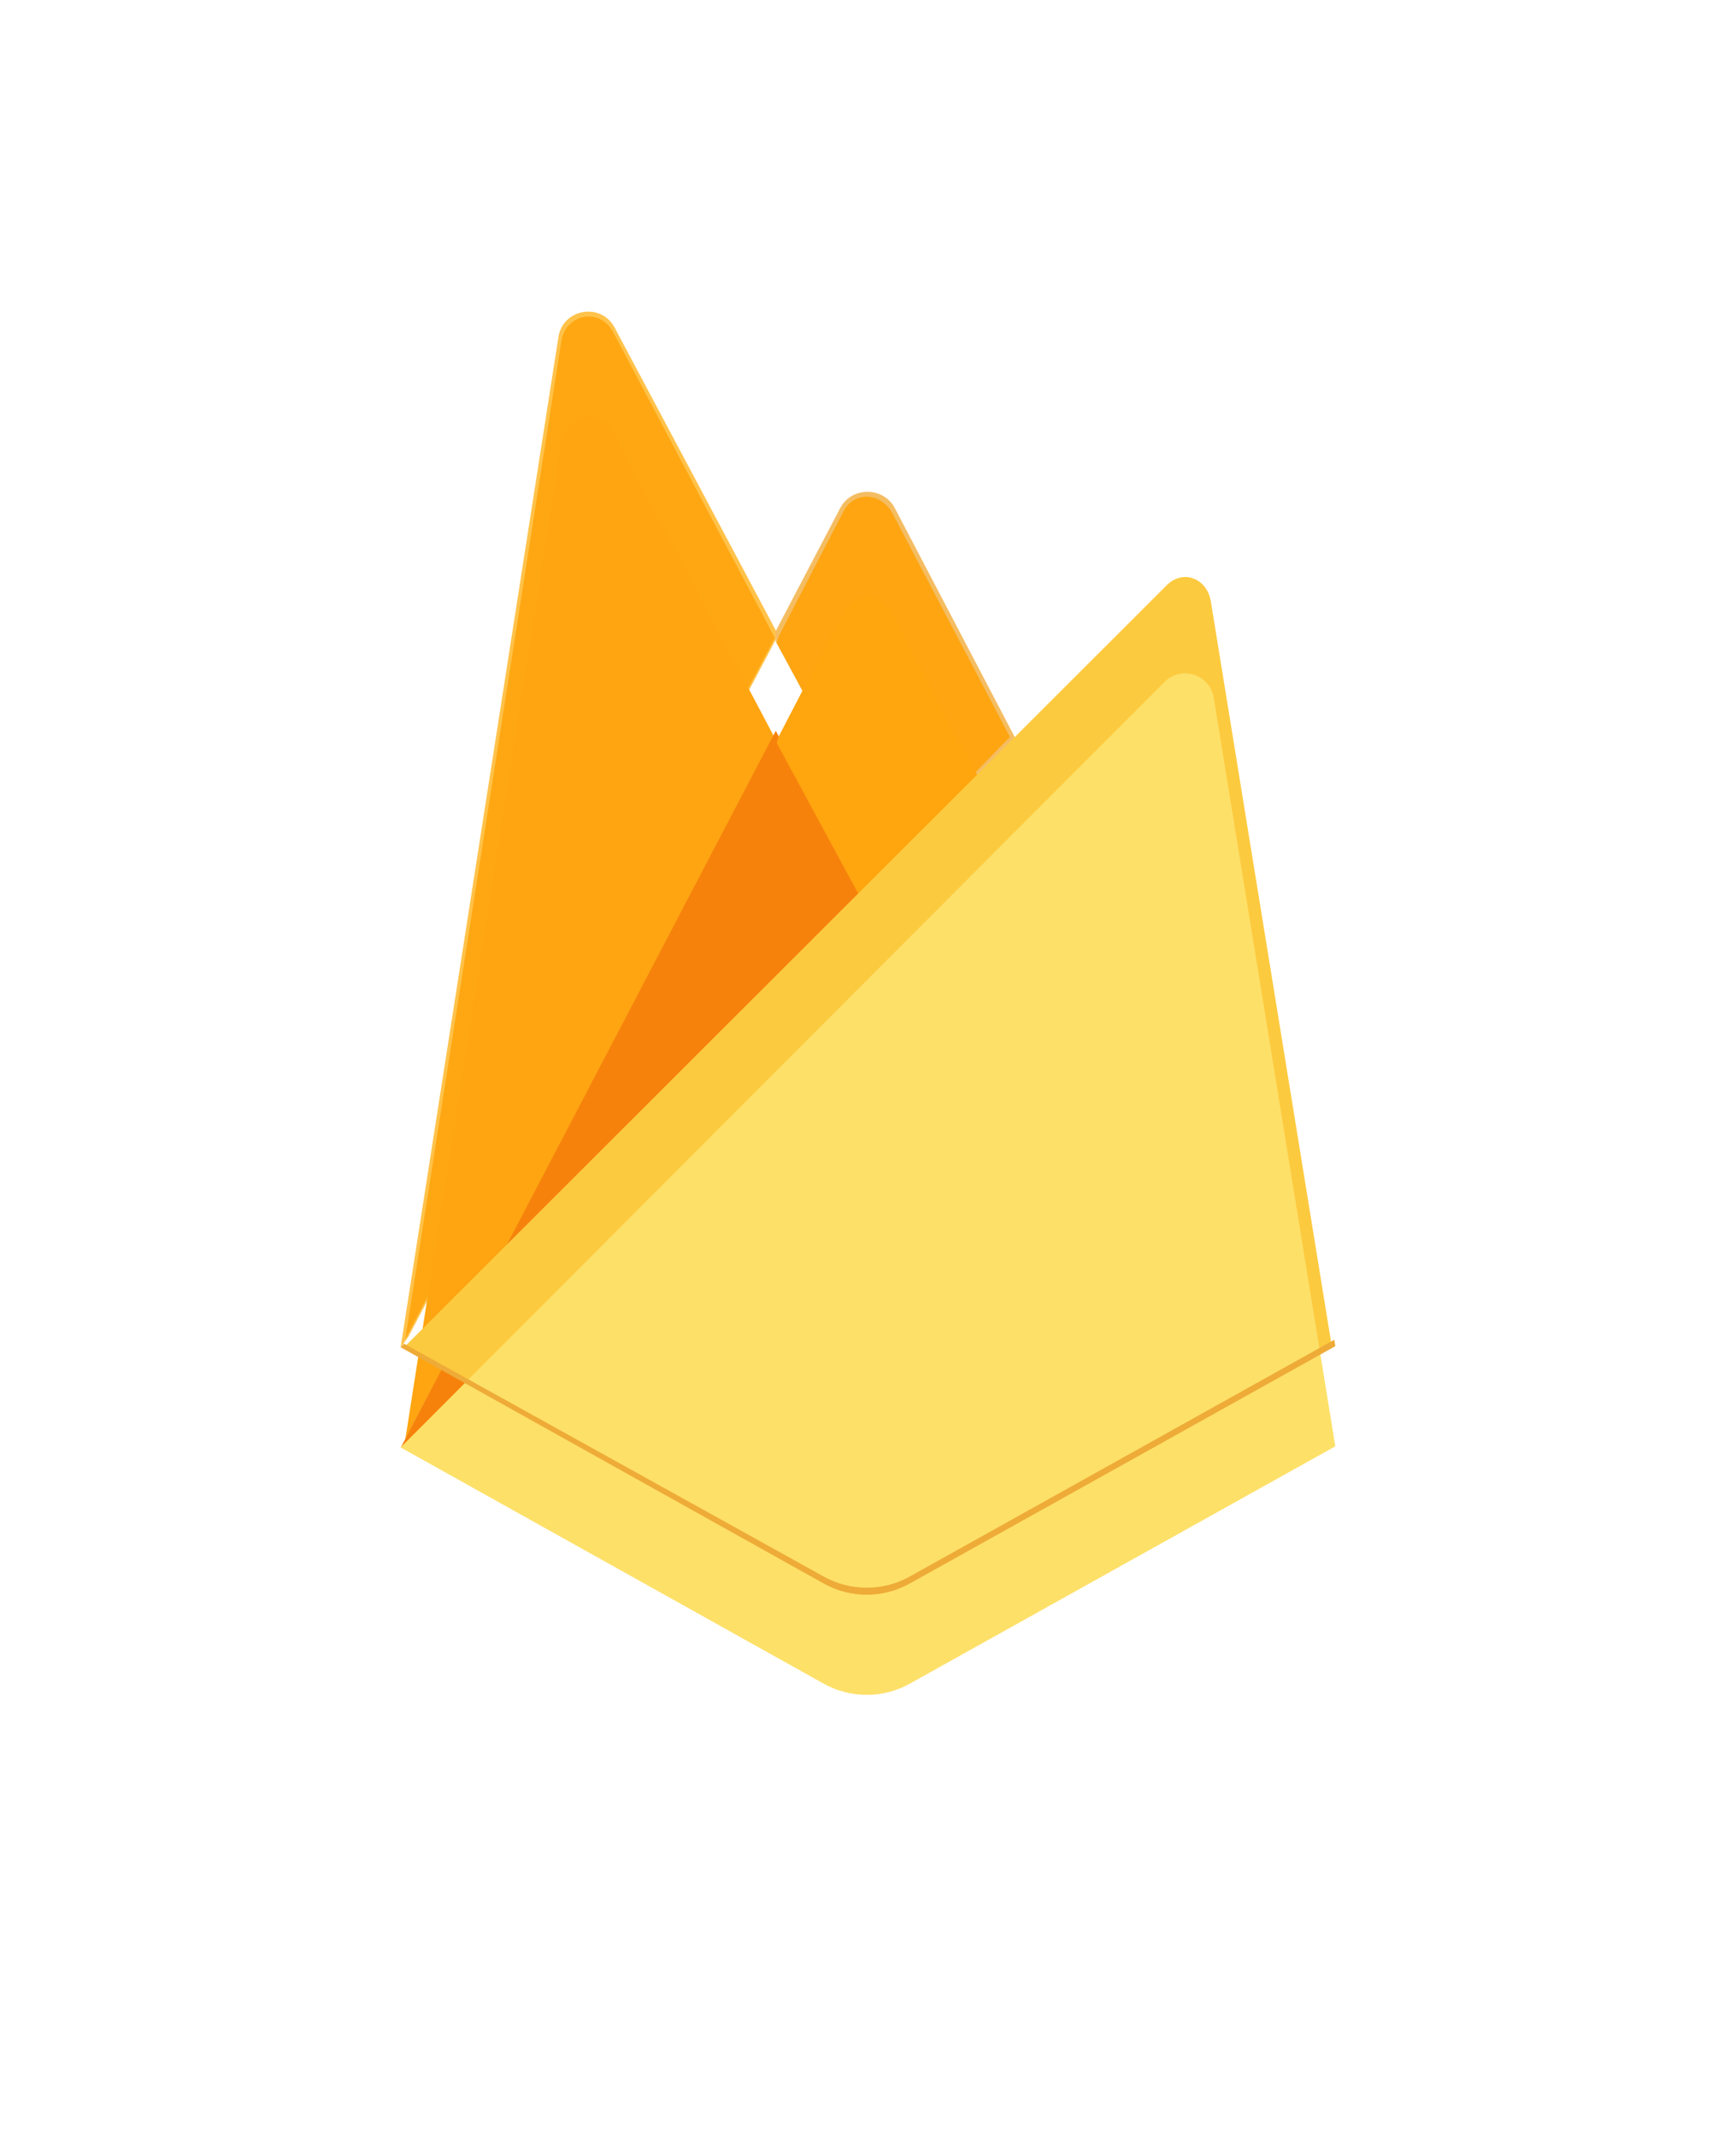 <svg width="39" height="48" viewBox="0 0 39 48" fill="none" xmlns="http://www.w3.org/2000/svg">
<path d="M9 30.267L9.175 30.023L17.43 14.36L17.447 14.194L13.808 7.358C13.503 6.786 12.645 6.931 12.545 7.571L9 30.267Z" fill="#FFC24A"/>
<path d="M9.105 30.084L9.237 29.826L17.406 14.327L13.776 7.463C13.474 6.897 12.708 7.041 12.609 7.676L9.105 30.084Z" fill="#FFA712"/>
<g filter="url(#filter0_d_2475_18137)">
<path d="M9.105 30.084L9.237 29.826L17.406 14.327L13.776 7.463C13.474 6.897 12.708 7.041 12.609 7.676L9.105 30.084Z" fill="#FEA511"/>
</g>
<path d="M20.105 19.364L22.814 16.589L20.104 11.415C19.847 10.925 19.128 10.924 18.874 11.415L17.426 14.176V14.411L20.105 19.364H20.105Z" fill="#F4BD62"/>
<path d="M20.054 19.253L22.688 16.555L20.054 11.539C19.804 11.063 19.196 11.013 18.948 11.491L17.493 14.295L17.449 14.438L20.054 19.253Z" fill="#FEA511"/>
<g filter="url(#filter1_d_2475_18137)">
<path d="M9 30.27L9.079 30.19L9.367 30.074L19.93 19.55L20.064 19.185L17.428 14.164L9 30.27Z" fill="#F6820C"/>
</g>
<g filter="url(#filter2_d_2475_18137)">
<path d="M20.054 19.253L22.688 16.555L20.054 11.539C19.804 11.063 19.196 11.013 18.948 11.491L17.493 14.295L17.449 14.438L20.054 19.253Z" fill="#FFA50E"/>
</g>
<path d="M29.912 30.198L27.203 13.513C27.118 12.991 26.581 12.775 26.207 13.149L9.105 30.235L18.506 35.489C18.799 35.653 19.13 35.739 19.465 35.739C19.801 35.739 20.131 35.653 20.425 35.489L29.912 30.198L29.912 30.198Z" fill="#FCCA3F"/>
<g filter="url(#filter3_d_2475_18137)">
<path d="M20.438 35.569L29.998 30.237L27.268 13.424C27.183 12.898 26.537 12.69 26.161 13.067L9 30.262L18.505 35.569C18.8 35.733 19.133 35.82 19.472 35.82C19.81 35.82 20.143 35.734 20.438 35.569Z" fill="#FDE068"/>
</g>
<path d="M20.438 35.412C20.143 35.577 19.81 35.663 19.471 35.663C19.133 35.663 18.8 35.577 18.505 35.412L9.076 30.181L9 30.262L18.505 35.569C18.8 35.734 19.133 35.821 19.471 35.821C19.81 35.821 20.143 35.734 20.438 35.569L29.998 30.238L29.975 30.094L20.438 35.412L20.438 35.412Z" fill="#EEAB37"/>
<defs>
<filter id="filter0_d_2475_18137" x="0.105" y="0.359" width="26.301" height="40.977" filterUnits="userSpaceOnUse" color-interpolation-filters="sRGB">
<feFlood flood-opacity="0" result="BackgroundImageFix"/>
<feColorMatrix in="SourceAlpha" type="matrix" values="0 0 0 0 0 0 0 0 0 0 0 0 0 0 0 0 0 0 127 0" result="hardAlpha"/>
<feOffset dy="2.25"/>
<feGaussianBlur stdDeviation="4.5"/>
<feComposite in2="hardAlpha" operator="out"/>
<feColorMatrix type="matrix" values="0 0 0 0 0.957 0 0 0 0 0.506 0 0 0 0 0.051 0 0 0 1 0"/>
<feBlend mode="normal" in2="BackgroundImageFix" result="effect1_dropShadow_2475_18137"/>
<feBlend mode="normal" in="SourceGraphic" in2="effect1_dropShadow_2475_18137" result="shape"/>
</filter>
<filter id="filter1_d_2475_18137" x="0" y="7.414" width="29.062" height="34.109" filterUnits="userSpaceOnUse" color-interpolation-filters="sRGB">
<feFlood flood-opacity="0" result="BackgroundImageFix"/>
<feColorMatrix in="SourceAlpha" type="matrix" values="0 0 0 0 0 0 0 0 0 0 0 0 0 0 0 0 0 0 127 0" result="hardAlpha"/>
<feOffset dy="2.25"/>
<feGaussianBlur stdDeviation="4.5"/>
<feComposite in2="hardAlpha" operator="out"/>
<feColorMatrix type="matrix" values="0 0 0 0 0.957 0 0 0 0 0.506 0 0 0 0 0.051 0 0 0 1 0"/>
<feBlend mode="normal" in2="BackgroundImageFix" result="effect1_dropShadow_2475_18137"/>
<feBlend mode="normal" in="SourceGraphic" in2="effect1_dropShadow_2475_18137" result="shape"/>
</filter>
<filter id="filter2_d_2475_18137" x="8.449" y="4.406" width="23.238" height="26.094" filterUnits="userSpaceOnUse" color-interpolation-filters="sRGB">
<feFlood flood-opacity="0" result="BackgroundImageFix"/>
<feColorMatrix in="SourceAlpha" type="matrix" values="0 0 0 0 0 0 0 0 0 0 0 0 0 0 0 0 0 0 127 0" result="hardAlpha"/>
<feOffset dy="2.25"/>
<feGaussianBlur stdDeviation="4.5"/>
<feComposite in2="hardAlpha" operator="out"/>
<feColorMatrix type="matrix" values="0 0 0 0 0.957 0 0 0 0 0.506 0 0 0 0 0.051 0 0 0 1 0"/>
<feBlend mode="normal" in2="BackgroundImageFix" result="effect1_dropShadow_2475_18137"/>
<feBlend mode="normal" in="SourceGraphic" in2="effect1_dropShadow_2475_18137" result="shape"/>
</filter>
<filter id="filter3_d_2475_18137" x="0" y="6.125" width="39" height="40.945" filterUnits="userSpaceOnUse" color-interpolation-filters="sRGB">
<feFlood flood-opacity="0" result="BackgroundImageFix"/>
<feColorMatrix in="SourceAlpha" type="matrix" values="0 0 0 0 0 0 0 0 0 0 0 0 0 0 0 0 0 0 127 0" result="hardAlpha"/>
<feOffset dy="2.25"/>
<feGaussianBlur stdDeviation="4.5"/>
<feComposite in2="hardAlpha" operator="out"/>
<feColorMatrix type="matrix" values="0 0 0 0 0.957 0 0 0 0 0.506 0 0 0 0 0.051 0 0 0 1 0"/>
<feBlend mode="normal" in2="BackgroundImageFix" result="effect1_dropShadow_2475_18137"/>
<feBlend mode="normal" in="SourceGraphic" in2="effect1_dropShadow_2475_18137" result="shape"/>
</filter>
</defs>
</svg>

